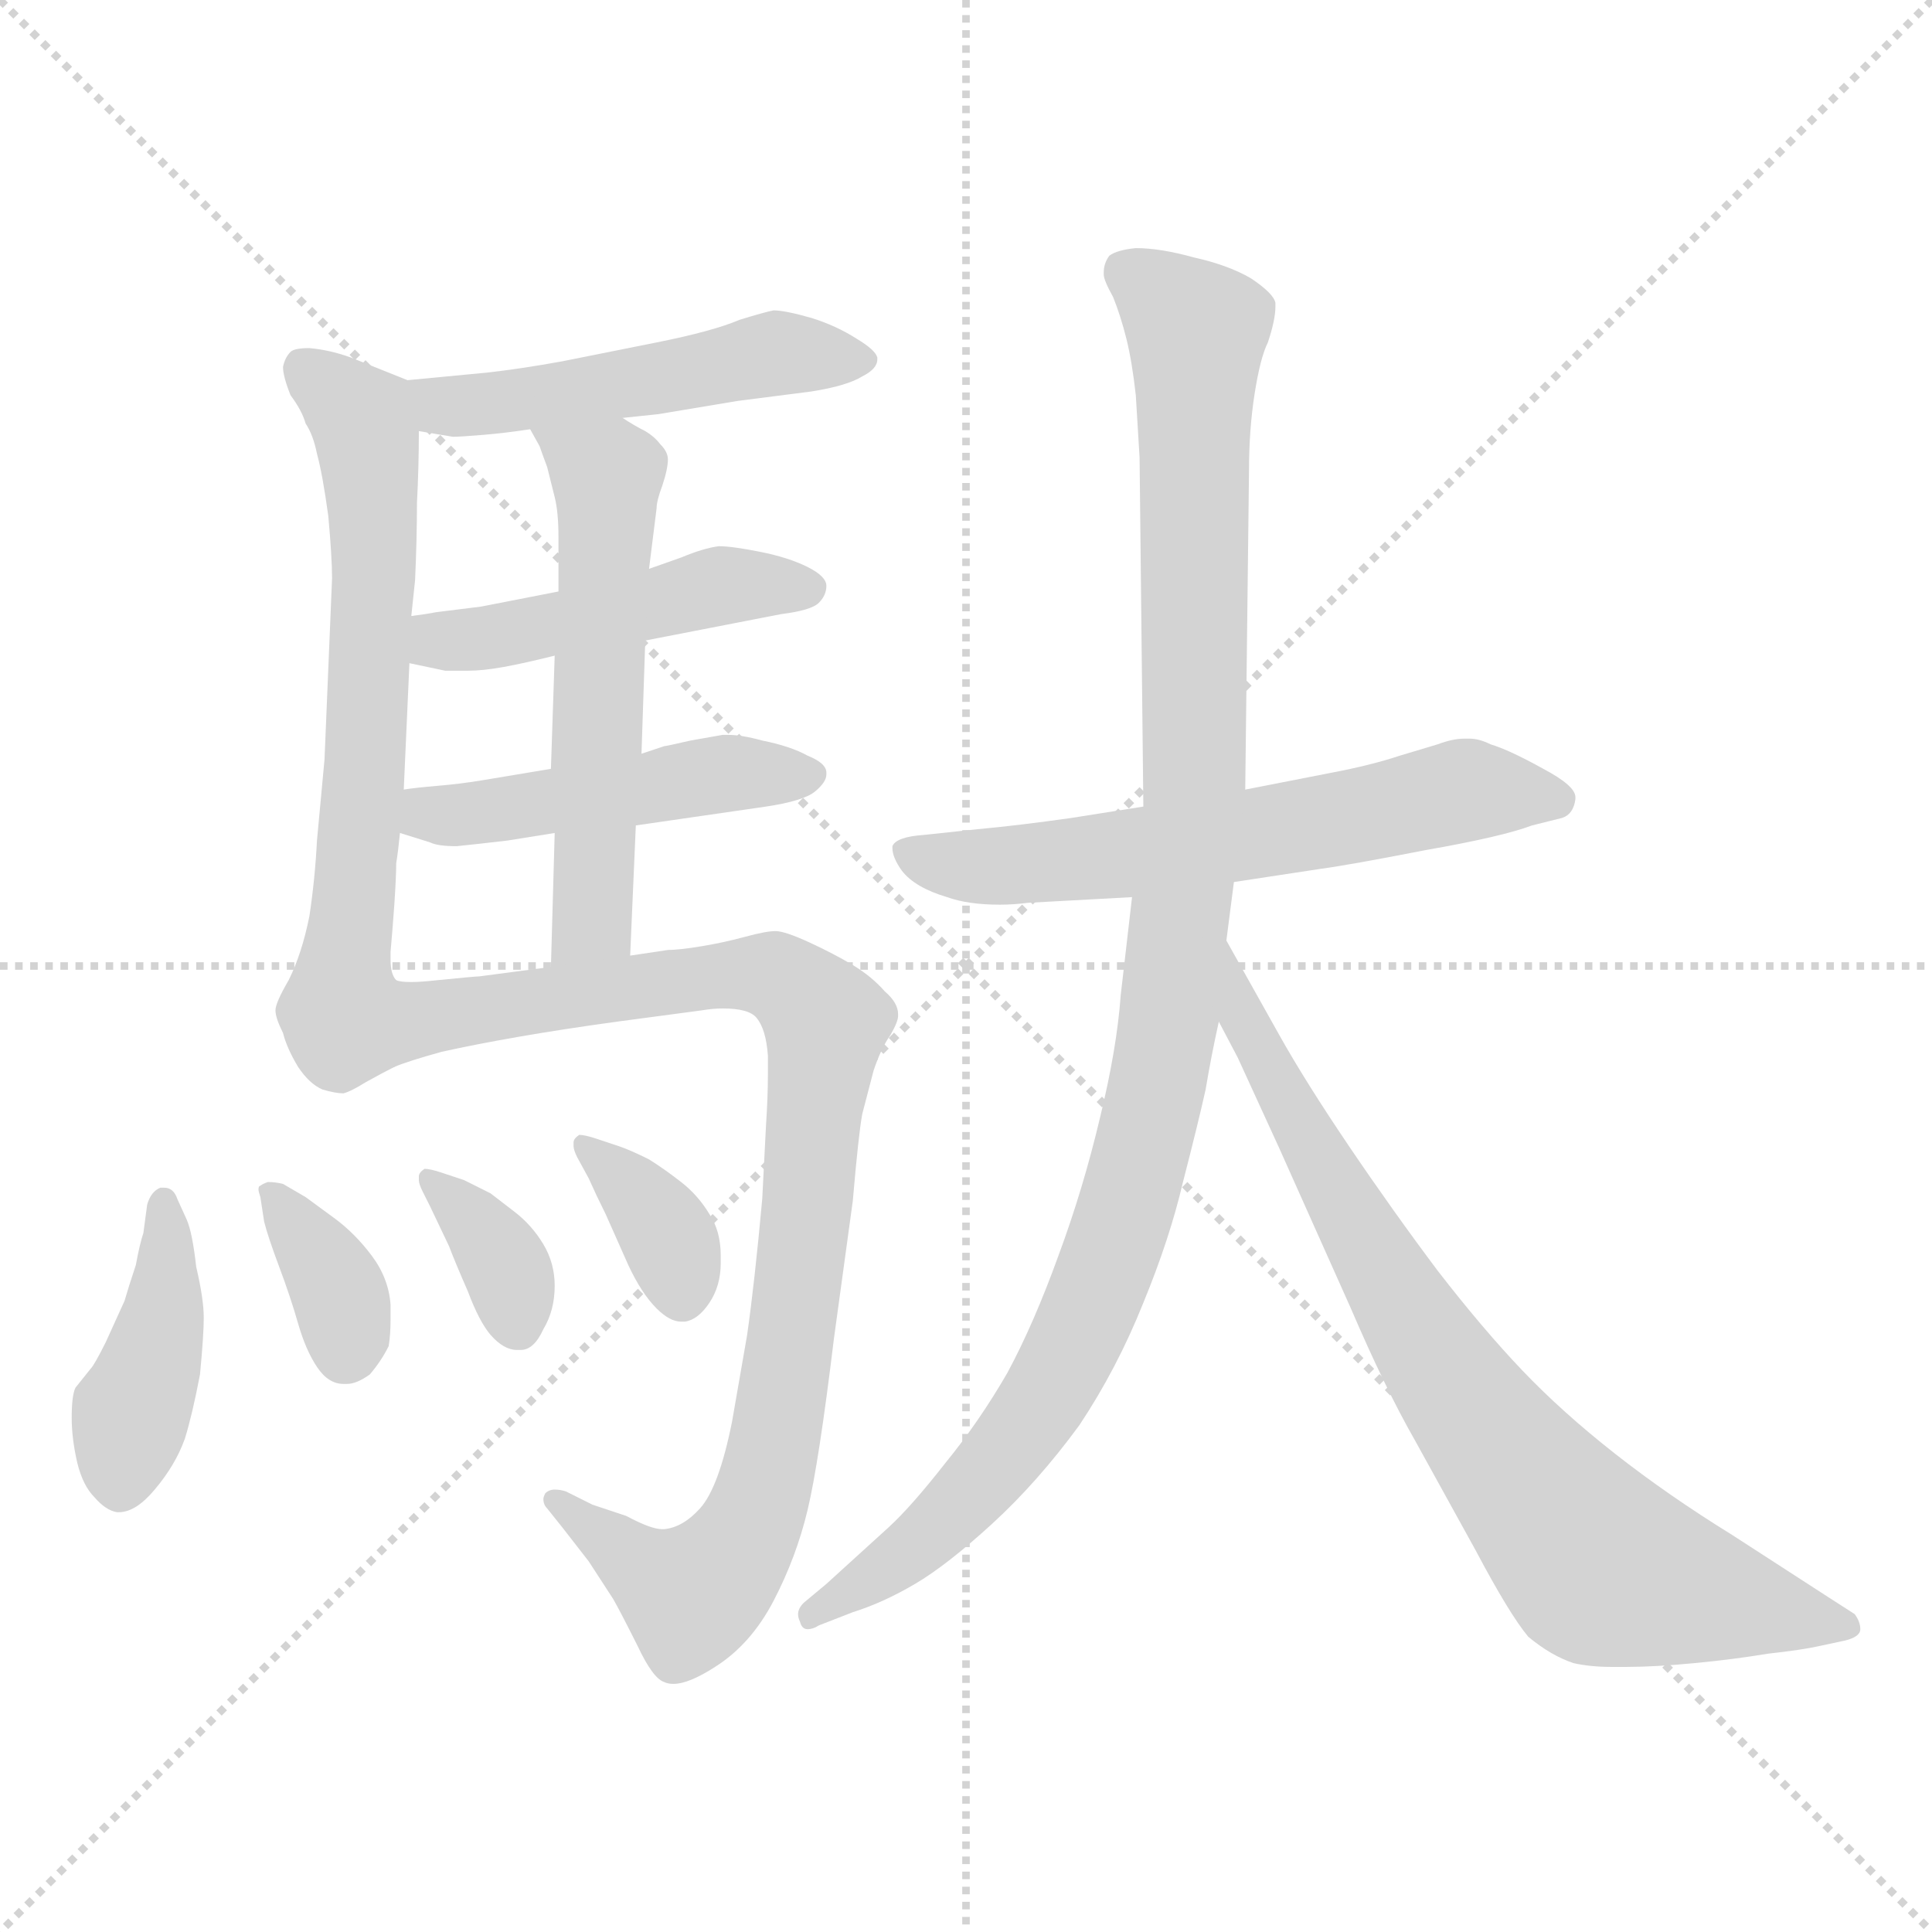 <svg xmlns="http://www.w3.org/2000/svg" version="1.1" viewBox="0 0 1024 1024">
  <g stroke="lightgray" stroke-dasharray="1,1" stroke-width="1" transform="scale(4, 4)">
    <line x1="0" y1="0" x2="256" y2="256" />
    <line x1="256" y1="0" x2="0" y2="256" />
    <line x1="128" y1="0" x2="128" y2="256" />
    <line x1="0" y1="128" x2="256" y2="128" />
  </g>
  <g transform="scale(1.0, -1.0) translate(0.0, -797.50)">
    <style type="text/css">
      
        @keyframes keyframes0 {
          from {
            stroke: blue;
            stroke-dashoffset: 492;
            stroke-width: 128;
          }
          62% {
            animation-timing-function: step-end;
            stroke: blue;
            stroke-dashoffset: 0;
            stroke-width: 128;
          }
          to {
            stroke: black;
            stroke-width: 1024;
          }
        }
        #make-me-a-hanzi-animation-0 {
          animation: keyframes0 0.65s both;
          animation-delay: 0s;
          animation-timing-function: linear;
        }
      
        @keyframes keyframes1 {
          from {
            stroke: blue;
            stroke-dashoffset: 646;
            stroke-width: 128;
          }
          68% {
            animation-timing-function: step-end;
            stroke: blue;
            stroke-dashoffset: 0;
            stroke-width: 128;
          }
          to {
            stroke: black;
            stroke-width: 1024;
          }
        }
        #make-me-a-hanzi-animation-1 {
          animation: keyframes1 0.776s both;
          animation-delay: 0.65s;
          animation-timing-function: linear;
        }
      
        @keyframes keyframes2 {
          from {
            stroke: blue;
            stroke-dashoffset: 464;
            stroke-width: 128;
          }
          60% {
            animation-timing-function: step-end;
            stroke: blue;
            stroke-dashoffset: 0;
            stroke-width: 128;
          }
          to {
            stroke: black;
            stroke-width: 1024;
          }
        }
        #make-me-a-hanzi-animation-2 {
          animation: keyframes2 0.628s both;
          animation-delay: 1.426s;
          animation-timing-function: linear;
        }
      
        @keyframes keyframes3 {
          from {
            stroke: blue;
            stroke-dashoffset: 470;
            stroke-width: 128;
          }
          60% {
            animation-timing-function: step-end;
            stroke: blue;
            stroke-dashoffset: 0;
            stroke-width: 128;
          }
          to {
            stroke: black;
            stroke-width: 1024;
          }
        }
        #make-me-a-hanzi-animation-3 {
          animation: keyframes3 0.632s both;
          animation-delay: 2.054s;
          animation-timing-function: linear;
        }
      
        @keyframes keyframes4 {
          from {
            stroke: blue;
            stroke-dashoffset: 556;
            stroke-width: 128;
          }
          64% {
            animation-timing-function: step-end;
            stroke: blue;
            stroke-dashoffset: 0;
            stroke-width: 128;
          }
          to {
            stroke: black;
            stroke-width: 1024;
          }
        }
        #make-me-a-hanzi-animation-4 {
          animation: keyframes4 0.702s both;
          animation-delay: 2.686s;
          animation-timing-function: linear;
        }
      
        @keyframes keyframes5 {
          from {
            stroke: blue;
            stroke-dashoffset: 910;
            stroke-width: 128;
          }
          75% {
            animation-timing-function: step-end;
            stroke: blue;
            stroke-dashoffset: 0;
            stroke-width: 128;
          }
          to {
            stroke: black;
            stroke-width: 1024;
          }
        }
        #make-me-a-hanzi-animation-5 {
          animation: keyframes5 0.991s both;
          animation-delay: 3.389s;
          animation-timing-function: linear;
        }
      
        @keyframes keyframes6 {
          from {
            stroke: blue;
            stroke-dashoffset: 409;
            stroke-width: 128;
          }
          57% {
            animation-timing-function: step-end;
            stroke: blue;
            stroke-dashoffset: 0;
            stroke-width: 128;
          }
          to {
            stroke: black;
            stroke-width: 1024;
          }
        }
        #make-me-a-hanzi-animation-6 {
          animation: keyframes6 0.583s both;
          animation-delay: 4.379s;
          animation-timing-function: linear;
        }
      
        @keyframes keyframes7 {
          from {
            stroke: blue;
            stroke-dashoffset: 353;
            stroke-width: 128;
          }
          53% {
            animation-timing-function: step-end;
            stroke: blue;
            stroke-dashoffset: 0;
            stroke-width: 128;
          }
          to {
            stroke: black;
            stroke-width: 1024;
          }
        }
        #make-me-a-hanzi-animation-7 {
          animation: keyframes7 0.537s both;
          animation-delay: 4.962s;
          animation-timing-function: linear;
        }
      
        @keyframes keyframes8 {
          from {
            stroke: blue;
            stroke-dashoffset: 351;
            stroke-width: 128;
          }
          53% {
            animation-timing-function: step-end;
            stroke: blue;
            stroke-dashoffset: 0;
            stroke-width: 128;
          }
          to {
            stroke: black;
            stroke-width: 1024;
          }
        }
        #make-me-a-hanzi-animation-8 {
          animation: keyframes8 0.536s both;
          animation-delay: 5.499s;
          animation-timing-function: linear;
        }
      
        @keyframes keyframes9 {
          from {
            stroke: blue;
            stroke-dashoffset: 357;
            stroke-width: 128;
          }
          54% {
            animation-timing-function: step-end;
            stroke: blue;
            stroke-dashoffset: 0;
            stroke-width: 128;
          }
          to {
            stroke: black;
            stroke-width: 1024;
          }
        }
        #make-me-a-hanzi-animation-9 {
          animation: keyframes9 0.541s both;
          animation-delay: 6.035s;
          animation-timing-function: linear;
        }
      
        @keyframes keyframes10 {
          from {
            stroke: blue;
            stroke-dashoffset: 611;
            stroke-width: 128;
          }
          67% {
            animation-timing-function: step-end;
            stroke: blue;
            stroke-dashoffset: 0;
            stroke-width: 128;
          }
          to {
            stroke: black;
            stroke-width: 1024;
          }
        }
        #make-me-a-hanzi-animation-10 {
          animation: keyframes10 0.747s both;
          animation-delay: 6.576s;
          animation-timing-function: linear;
        }
      
        @keyframes keyframes11 {
          from {
            stroke: blue;
            stroke-dashoffset: 1054;
            stroke-width: 128;
          }
          77% {
            animation-timing-function: step-end;
            stroke: blue;
            stroke-dashoffset: 0;
            stroke-width: 128;
          }
          to {
            stroke: black;
            stroke-width: 1024;
          }
        }
        #make-me-a-hanzi-animation-11 {
          animation: keyframes11 1.108s both;
          animation-delay: 7.323s;
          animation-timing-function: linear;
        }
      
        @keyframes keyframes12 {
          from {
            stroke: blue;
            stroke-dashoffset: 772;
            stroke-width: 128;
          }
          72% {
            animation-timing-function: step-end;
            stroke: blue;
            stroke-dashoffset: 0;
            stroke-width: 128;
          }
          to {
            stroke: black;
            stroke-width: 1024;
          }
        }
        #make-me-a-hanzi-animation-12 {
          animation: keyframes12 0.878s both;
          animation-delay: 8.431s;
          animation-timing-function: linear;
        }
      
    </style>
    
      <path d="M 330 576 L 349 578 L 391 585 L 430 590 Q 449 593 457 598 Q 465 602 465 607 L 465 608 Q 464 612 454 618 Q 443 625 430 629 Q 416 633 410 633 Q 405 632 392 628 Q 378 622 348 616 L 298 606 Q 276 602 258 600 L 216 596 C 186 593 192 574 222 569 L 240 566 Q 244 566 256 567 Q 268 568 281 570 L 330 576 Z" fill="lightgray" />
    
      <path d="M 216 596 L 186 608 Q 175 612 164 613 Q 156 613 154 611 Q 151 608 150 603 Q 150 598 154 588 Q 160 580 162 573 Q 166 567 168 557 Q 171 546 174 524 Q 176 502 176 491 L 172 395 L 168 352 Q 167 332 164 312 Q 160 292 153 278 Q 146 266 146 262 Q 146 258 150 250 Q 152 242 158 232 Q 164 223 171 220 Q 178 218 182 218 Q 186 219 194 224 Q 203 229 209 232 C 220 238 217 249 210 278 Q 207 281 207 289 L 207 293 Q 208 304 209 318 Q 210 333 210 340 Q 211 346 212 356 L 214 379 L 217 446 L 218 471 L 220 490 Q 221 512 221 531 Q 222 550 222 569 C 222 594 222 594 216 596 Z" fill="lightgray" />
    
      <path d="M 342 458 L 414 472 Q 430 474 434 478 Q 438 482 438 487 Q 438 492 428 497 Q 418 502 403 505 Q 388 508 381 508 Q 373 507 361 502 L 344 496 L 296 484 L 255 476 L 231 473 Q 226 472 218 471 C 188 467 188 452 217 446 L 236 442 L 248 442 Q 256 442 267 444 Q 278 446 294 450 L 342 458 Z" fill="lightgray" />
    
      <path d="M 337 360 L 406 370 Q 426 373 432 378 Q 438 383 438 387 L 438 388 Q 438 393 428 397 Q 419 402 404 405 Q 393 408 386 408 L 383 408 L 366 405 Q 353 402 352 402 L 340 398 L 292 390 L 256 384 Q 244 382 232 381 Q 220 380 214 379 C 184 375 183 365 212 356 L 228 351 Q 232 349 242 349 Q 252 350 269 352 L 294 356 L 337 360 Z" fill="lightgray" />
    
      <path d="M 334 291 L 337 360 L 340 398 L 342 458 L 344 496 L 346 512 L 348 528 Q 348 532 351 540 Q 354 549 354 554 Q 354 558 350 562 Q 347 566 342 569 Q 336 572 330 576 C 304 592 266 596 281 570 L 286 561 Q 287 558 290 550 L 294 534 Q 296 526 296 513 L 296 484 L 294 450 L 292 390 L 294 356 L 292 285 C 291 255 333 261 334 291 Z" fill="lightgray" />
    
      <path d="M 209 232 Q 216 235 234 240 Q 252 244 275 248 Q 298 252 327 256 L 372 262 Q 378 263 383 263 Q 397 263 401 258 Q 406 252 407 238 L 407 228 Q 407 216 406 201 L 404 162 Q 400 118 396 90 L 388 44 Q 381 9 371 -2 Q 362 -12 352 -13 L 351 -13 Q 345 -13 332 -6 L 314 0 L 300 7 Q 297 8 294 8 Q 291 8 289 6 Q 288 4 288 3 Q 288 0 290 -2 L 298 -12 L 312 -30 L 325 -50 Q 329 -57 338 -75 Q 346 -92 352 -94 Q 354 -95 357 -95 Q 365 -95 379 -86 Q 398 -74 410 -51 Q 422 -28 428 -3 Q 434 22 442 88 L 452 161 Q 455 196 457 207 L 463 230 Q 467 242 472 249 Q 476 256 476 259 L 476 260 Q 476 266 469 272 Q 462 280 452 286 Q 442 292 429 298 Q 416 304 411 304 Q 406 304 395 301 Q 384 298 372 296 Q 360 294 354 294 L 334 291 L 292 285 L 254 280 Q 252 280 232 278 Q 223 277 218 277 Q 212 277 210 278 C 180 278 181 223 209 232 Z" fill="lightgray" />
    
      <path d="M 94 162 Q 92 168 87 168 L 85 168 Q 80 166 78 159 L 76 144 Q 74 138 72 127 Q 68 115 66 108 L 56 86 Q 50 74 48 72 L 40 62 Q 38 58 38 46 Q 38 35 41 22 Q 44 10 50 4 Q 56 -3 62 -4 L 63 -4 Q 72 -4 82 8 Q 93 21 98 35 Q 102 48 106 69 Q 108 90 108 99 Q 108 109 104 126 Q 102 144 99 151 L 94 162 Z" fill="lightgray" />
    
      <path d="M 150 170 Q 146 171 142 171 Q 139 170 138 169 Q 137 169 137 167 Q 137 166 138 163 L 140 150 Q 142 142 148 126 Q 154 110 158 96 Q 162 82 168 73 Q 174 64 182 64 L 184 64 Q 189 64 196 69 Q 202 76 206 84 Q 207 90 207 98 L 207 106 Q 206 120 197 132 Q 188 144 177 152 L 162 163 L 150 170 Z" fill="lightgray" />
    
      <path d="M 228 158 L 238 137 Q 241 129 248 113 Q 254 97 260 90 Q 267 82 274 82 L 276 82 Q 283 82 288 93 Q 294 103 294 116 Q 294 128 288 138 Q 282 148 273 155 L 260 165 L 246 172 L 234 176 Q 228 178 225 178 Q 222 176 222 174 L 222 172 Q 222 170 224 166 L 228 158 Z" fill="lightgray" />
    
      <path d="M 312 173 Q 316 164 321 154 L 333 127 Q 340 112 348 104 Q 355 97 361 97 L 363 97 Q 370 98 376 107 Q 382 116 382 128 L 382 132 Q 382 145 376 154 Q 370 164 361 171 Q 352 178 344 183 Q 334 188 328 190 L 316 194 Q 310 196 307 196 Q 304 194 304 192 L 304 190 Q 304 188 306 184 L 312 173 Z" fill="lightgray" />
    
      <path d="M 606 370 L 568 364 Q 540 360 518 358 L 490 355 Q 475 354 473 349 L 473 348 Q 473 343 478 336 Q 485 327 502 322 Q 513 318 530 318 Q 537 318 545 319 L 600 322 L 654 330 L 700 337 Q 715 339 756 347 Q 796 354 812 360 L 828 364 Q 834 366 835 374 L 835 375 Q 835 381 818 390 Q 800 400 790 403 Q 784 406 779 406 L 776 406 Q 770 406 762 403 L 742 397 Q 727 392 706 388 L 660 379 L 606 370 Z" fill="lightgray" />
    
      <path d="M 600 322 L 594 270 Q 592 242 583 205 Q 574 167 561 132 Q 548 96 534 70 Q 519 44 501 22 Q 483 -1 471 -12 L 438 -42 L 426 -52 Q 423 -55 423 -58 Q 423 -60 424 -62 Q 425 -66 428 -66 Q 431 -66 434 -64 L 452 -57 Q 468 -52 485 -42 Q 502 -32 526 -10 Q 550 12 572 42 Q 592 72 606 107 Q 620 141 627 171 Q 635 202 639 220 Q 642 238 646 256 L 650 299 L 654 330 L 660 379 L 662 548 Q 662 570 665 589 Q 668 608 672 616 Q 676 628 676 635 L 676 637 Q 675 642 663 650 Q 651 657 633 661 Q 615 666 602 666 Q 592 665 588 662 Q 585 658 585 653 L 585 652 Q 585 649 590 640 Q 594 630 597 618 Q 600 606 602 588 L 604 555 L 606 370 L 600 322 Z" fill="lightgray" />
    
      <path d="M 646 256 L 656 237 L 678 189 L 716 104 Q 734 62 750 34 L 782 -24 Q 800 -58 810 -70 Q 822 -80 834 -84 Q 843 -86 854 -86 L 862 -86 Q 877 -86 898 -84 Q 919 -82 937 -79 Q 955 -77 964 -75 L 978 -72 Q 986 -70 986 -66 Q 986 -62 983 -58 L 969 -49 L 918 -16 Q 884 5 856 27 Q 828 49 807 71 Q 786 93 762 124 Q 738 156 715 190 Q 692 224 678 249 L 650 299 C 635 325 632 283 646 256 Z" fill="lightgray" />
    
    
      <clipPath id="make-me-a-hanzi-clip-0">
        <path d="M 330 576 L 349 578 L 391 585 L 430 590 Q 449 593 457 598 Q 465 602 465 607 L 465 608 Q 464 612 454 618 Q 443 625 430 629 Q 416 633 410 633 Q 405 632 392 628 Q 378 622 348 616 L 298 606 Q 276 602 258 600 L 216 596 C 186 593 192 574 222 569 L 240 566 Q 244 566 256 567 Q 268 568 281 570 L 330 576 Z" />
      </clipPath>
      <path clip-path="url(#make-me-a-hanzi-clip-0)" d="M 224 591 L 234 583 L 261 583 L 404 609 L 455 608" fill="none" id="make-me-a-hanzi-animation-0" stroke-dasharray="364 728" stroke-linecap="round" />
    
      <clipPath id="make-me-a-hanzi-clip-1">
        <path d="M 216 596 L 186 608 Q 175 612 164 613 Q 156 613 154 611 Q 151 608 150 603 Q 150 598 154 588 Q 160 580 162 573 Q 166 567 168 557 Q 171 546 174 524 Q 176 502 176 491 L 172 395 L 168 352 Q 167 332 164 312 Q 160 292 153 278 Q 146 266 146 262 Q 146 258 150 250 Q 152 242 158 232 Q 164 223 171 220 Q 178 218 182 218 Q 186 219 194 224 Q 203 229 209 232 C 220 238 217 249 210 278 Q 207 281 207 289 L 207 293 Q 208 304 209 318 Q 210 333 210 340 Q 211 346 212 356 L 214 379 L 217 446 L 218 471 L 220 490 Q 221 512 221 531 Q 222 550 222 569 C 222 594 222 594 216 596 Z" />
      </clipPath>
      <path clip-path="url(#make-me-a-hanzi-clip-1)" d="M 161 603 L 194 569 L 196 440 L 179 261 L 181 249 L 201 240" fill="none" id="make-me-a-hanzi-animation-1" stroke-dasharray="518 1036" stroke-linecap="round" />
    
      <clipPath id="make-me-a-hanzi-clip-2">
        <path d="M 342 458 L 414 472 Q 430 474 434 478 Q 438 482 438 487 Q 438 492 428 497 Q 418 502 403 505 Q 388 508 381 508 Q 373 507 361 502 L 344 496 L 296 484 L 255 476 L 231 473 Q 226 472 218 471 C 188 467 188 452 217 446 L 236 442 L 248 442 Q 256 442 267 444 Q 278 446 294 450 L 342 458 Z" />
      </clipPath>
      <path clip-path="url(#make-me-a-hanzi-clip-2)" d="M 223 452 L 381 487 L 427 486" fill="none" id="make-me-a-hanzi-animation-2" stroke-dasharray="336 672" stroke-linecap="round" />
    
      <clipPath id="make-me-a-hanzi-clip-3">
        <path d="M 337 360 L 406 370 Q 426 373 432 378 Q 438 383 438 387 L 438 388 Q 438 393 428 397 Q 419 402 404 405 Q 393 408 386 408 L 383 408 L 366 405 Q 353 402 352 402 L 340 398 L 292 390 L 256 384 Q 244 382 232 381 Q 220 380 214 379 C 184 375 183 365 212 356 L 228 351 Q 232 349 242 349 Q 252 350 269 352 L 294 356 L 337 360 Z" />
      </clipPath>
      <path clip-path="url(#make-me-a-hanzi-clip-3)" d="M 219 373 L 228 366 L 246 365 L 363 385 L 429 388" fill="none" id="make-me-a-hanzi-animation-3" stroke-dasharray="342 684" stroke-linecap="round" />
    
      <clipPath id="make-me-a-hanzi-clip-4">
        <path d="M 334 291 L 337 360 L 340 398 L 342 458 L 344 496 L 346 512 L 348 528 Q 348 532 351 540 Q 354 549 354 554 Q 354 558 350 562 Q 347 566 342 569 Q 336 572 330 576 C 304 592 266 596 281 570 L 286 561 Q 287 558 290 550 L 294 534 Q 296 526 296 513 L 296 484 L 294 450 L 292 390 L 294 356 L 292 285 C 291 255 333 261 334 291 Z" />
      </clipPath>
      <path clip-path="url(#make-me-a-hanzi-clip-4)" d="M 287 568 L 322 541 L 314 309 L 298 292" fill="none" id="make-me-a-hanzi-animation-4" stroke-dasharray="428 856" stroke-linecap="round" />
    
      <clipPath id="make-me-a-hanzi-clip-5">
        <path d="M 209 232 Q 216 235 234 240 Q 252 244 275 248 Q 298 252 327 256 L 372 262 Q 378 263 383 263 Q 397 263 401 258 Q 406 252 407 238 L 407 228 Q 407 216 406 201 L 404 162 Q 400 118 396 90 L 388 44 Q 381 9 371 -2 Q 362 -12 352 -13 L 351 -13 Q 345 -13 332 -6 L 314 0 L 300 7 Q 297 8 294 8 Q 291 8 289 6 Q 288 4 288 3 Q 288 0 290 -2 L 298 -12 L 312 -30 L 325 -50 Q 329 -57 338 -75 Q 346 -92 352 -94 Q 354 -95 357 -95 Q 365 -95 379 -86 Q 398 -74 410 -51 Q 422 -28 428 -3 Q 434 22 442 88 L 452 161 Q 455 196 457 207 L 463 230 Q 467 242 472 249 Q 476 256 476 259 L 476 260 Q 476 266 469 272 Q 462 280 452 286 Q 442 292 429 298 Q 416 304 411 304 Q 406 304 395 301 Q 384 298 372 296 Q 360 294 354 294 L 334 291 L 292 285 L 254 280 Q 252 280 232 278 Q 223 277 218 277 Q 212 277 210 278 C 180 278 181 223 209 232 Z" />
      </clipPath>
      <path clip-path="url(#make-me-a-hanzi-clip-5)" d="M 212 240 L 229 259 L 381 281 L 415 278 L 438 256 L 413 44 L 392 -23 L 366 -48 L 293 3" fill="none" id="make-me-a-hanzi-animation-5" stroke-dasharray="782 1564" stroke-linecap="round" />
    
      <clipPath id="make-me-a-hanzi-clip-6">
        <path d="M 94 162 Q 92 168 87 168 L 85 168 Q 80 166 78 159 L 76 144 Q 74 138 72 127 Q 68 115 66 108 L 56 86 Q 50 74 48 72 L 40 62 Q 38 58 38 46 Q 38 35 41 22 Q 44 10 50 4 Q 56 -3 62 -4 L 63 -4 Q 72 -4 82 8 Q 93 21 98 35 Q 102 48 106 69 Q 108 90 108 99 Q 108 109 104 126 Q 102 144 99 151 L 94 162 Z" />
      </clipPath>
      <path clip-path="url(#make-me-a-hanzi-clip-6)" d="M 86 160 L 87 103 L 63 10" fill="none" id="make-me-a-hanzi-animation-6" stroke-dasharray="281 562" stroke-linecap="round" />
    
      <clipPath id="make-me-a-hanzi-clip-7">
        <path d="M 150 170 Q 146 171 142 171 Q 139 170 138 169 Q 137 169 137 167 Q 137 166 138 163 L 140 150 Q 142 142 148 126 Q 154 110 158 96 Q 162 82 168 73 Q 174 64 182 64 L 184 64 Q 189 64 196 69 Q 202 76 206 84 Q 207 90 207 98 L 207 106 Q 206 120 197 132 Q 188 144 177 152 L 162 163 L 150 170 Z" />
      </clipPath>
      <path clip-path="url(#make-me-a-hanzi-clip-7)" d="M 142 166 L 175 122 L 183 81" fill="none" id="make-me-a-hanzi-animation-7" stroke-dasharray="225 450" stroke-linecap="round" />
    
      <clipPath id="make-me-a-hanzi-clip-8">
        <path d="M 228 158 L 238 137 Q 241 129 248 113 Q 254 97 260 90 Q 267 82 274 82 L 276 82 Q 283 82 288 93 Q 294 103 294 116 Q 294 128 288 138 Q 282 148 273 155 L 260 165 L 246 172 L 234 176 Q 228 178 225 178 Q 222 176 222 174 L 222 172 Q 222 170 224 166 L 228 158 Z" />
      </clipPath>
      <path clip-path="url(#make-me-a-hanzi-clip-8)" d="M 228 173 L 262 136 L 275 93" fill="none" id="make-me-a-hanzi-animation-8" stroke-dasharray="223 446" stroke-linecap="round" />
    
      <clipPath id="make-me-a-hanzi-clip-9">
        <path d="M 312 173 Q 316 164 321 154 L 333 127 Q 340 112 348 104 Q 355 97 361 97 L 363 97 Q 370 98 376 107 Q 382 116 382 128 L 382 132 Q 382 145 376 154 Q 370 164 361 171 Q 352 178 344 183 Q 334 188 328 190 L 316 194 Q 310 196 307 196 Q 304 194 304 192 L 304 190 Q 304 188 306 184 L 312 173 Z" />
      </clipPath>
      <path clip-path="url(#make-me-a-hanzi-clip-9)" d="M 310 191 L 356 139 L 362 108" fill="none" id="make-me-a-hanzi-animation-9" stroke-dasharray="229 458" stroke-linecap="round" />
    
      <clipPath id="make-me-a-hanzi-clip-10">
        <path d="M 606 370 L 568 364 Q 540 360 518 358 L 490 355 Q 475 354 473 349 L 473 348 Q 473 343 478 336 Q 485 327 502 322 Q 513 318 530 318 Q 537 318 545 319 L 600 322 L 654 330 L 700 337 Q 715 339 756 347 Q 796 354 812 360 L 828 364 Q 834 366 835 374 L 835 375 Q 835 381 818 390 Q 800 400 790 403 Q 784 406 779 406 L 776 406 Q 770 406 762 403 L 742 397 Q 727 392 706 388 L 660 379 L 606 370 Z" />
      </clipPath>
      <path clip-path="url(#make-me-a-hanzi-clip-10)" d="M 478 349 L 491 341 L 551 340 L 711 363 L 775 378 L 827 375" fill="none" id="make-me-a-hanzi-animation-10" stroke-dasharray="483 966" stroke-linecap="round" />
    
      <clipPath id="make-me-a-hanzi-clip-11">
        <path d="M 600 322 L 594 270 Q 592 242 583 205 Q 574 167 561 132 Q 548 96 534 70 Q 519 44 501 22 Q 483 -1 471 -12 L 438 -42 L 426 -52 Q 423 -55 423 -58 Q 423 -60 424 -62 Q 425 -66 428 -66 Q 431 -66 434 -64 L 452 -57 Q 468 -52 485 -42 Q 502 -32 526 -10 Q 550 12 572 42 Q 592 72 606 107 Q 620 141 627 171 Q 635 202 639 220 Q 642 238 646 256 L 650 299 L 654 330 L 660 379 L 662 548 Q 662 570 665 589 Q 668 608 672 616 Q 676 628 676 635 L 676 637 Q 675 642 663 650 Q 651 657 633 661 Q 615 666 602 666 Q 592 665 588 662 Q 585 658 585 653 L 585 652 Q 585 649 590 640 Q 594 630 597 618 Q 600 606 602 588 L 604 555 L 606 370 L 600 322 Z" />
      </clipPath>
      <path clip-path="url(#make-me-a-hanzi-clip-11)" d="M 598 654 L 632 626 L 634 618 L 633 376 L 621 266 L 605 185 L 575 97 L 549 50 L 498 -11 L 430 -60" fill="none" id="make-me-a-hanzi-animation-11" stroke-dasharray="926 1852" stroke-linecap="round" />
    
      <clipPath id="make-me-a-hanzi-clip-12">
        <path d="M 646 256 L 656 237 L 678 189 L 716 104 Q 734 62 750 34 L 782 -24 Q 800 -58 810 -70 Q 822 -80 834 -84 Q 843 -86 854 -86 L 862 -86 Q 877 -86 898 -84 Q 919 -82 937 -79 Q 955 -77 964 -75 L 978 -72 Q 986 -70 986 -66 Q 986 -62 983 -58 L 969 -49 L 918 -16 Q 884 5 856 27 Q 828 49 807 71 Q 786 93 762 124 Q 738 156 715 190 Q 692 224 678 249 L 650 299 C 635 325 632 283 646 256 Z" />
      </clipPath>
      <path clip-path="url(#make-me-a-hanzi-clip-12)" d="M 652 292 L 659 257 L 751 92 L 845 -30 L 978 -64" fill="none" id="make-me-a-hanzi-animation-12" stroke-dasharray="644 1288" stroke-linecap="round" />
    
  </g>
</svg>